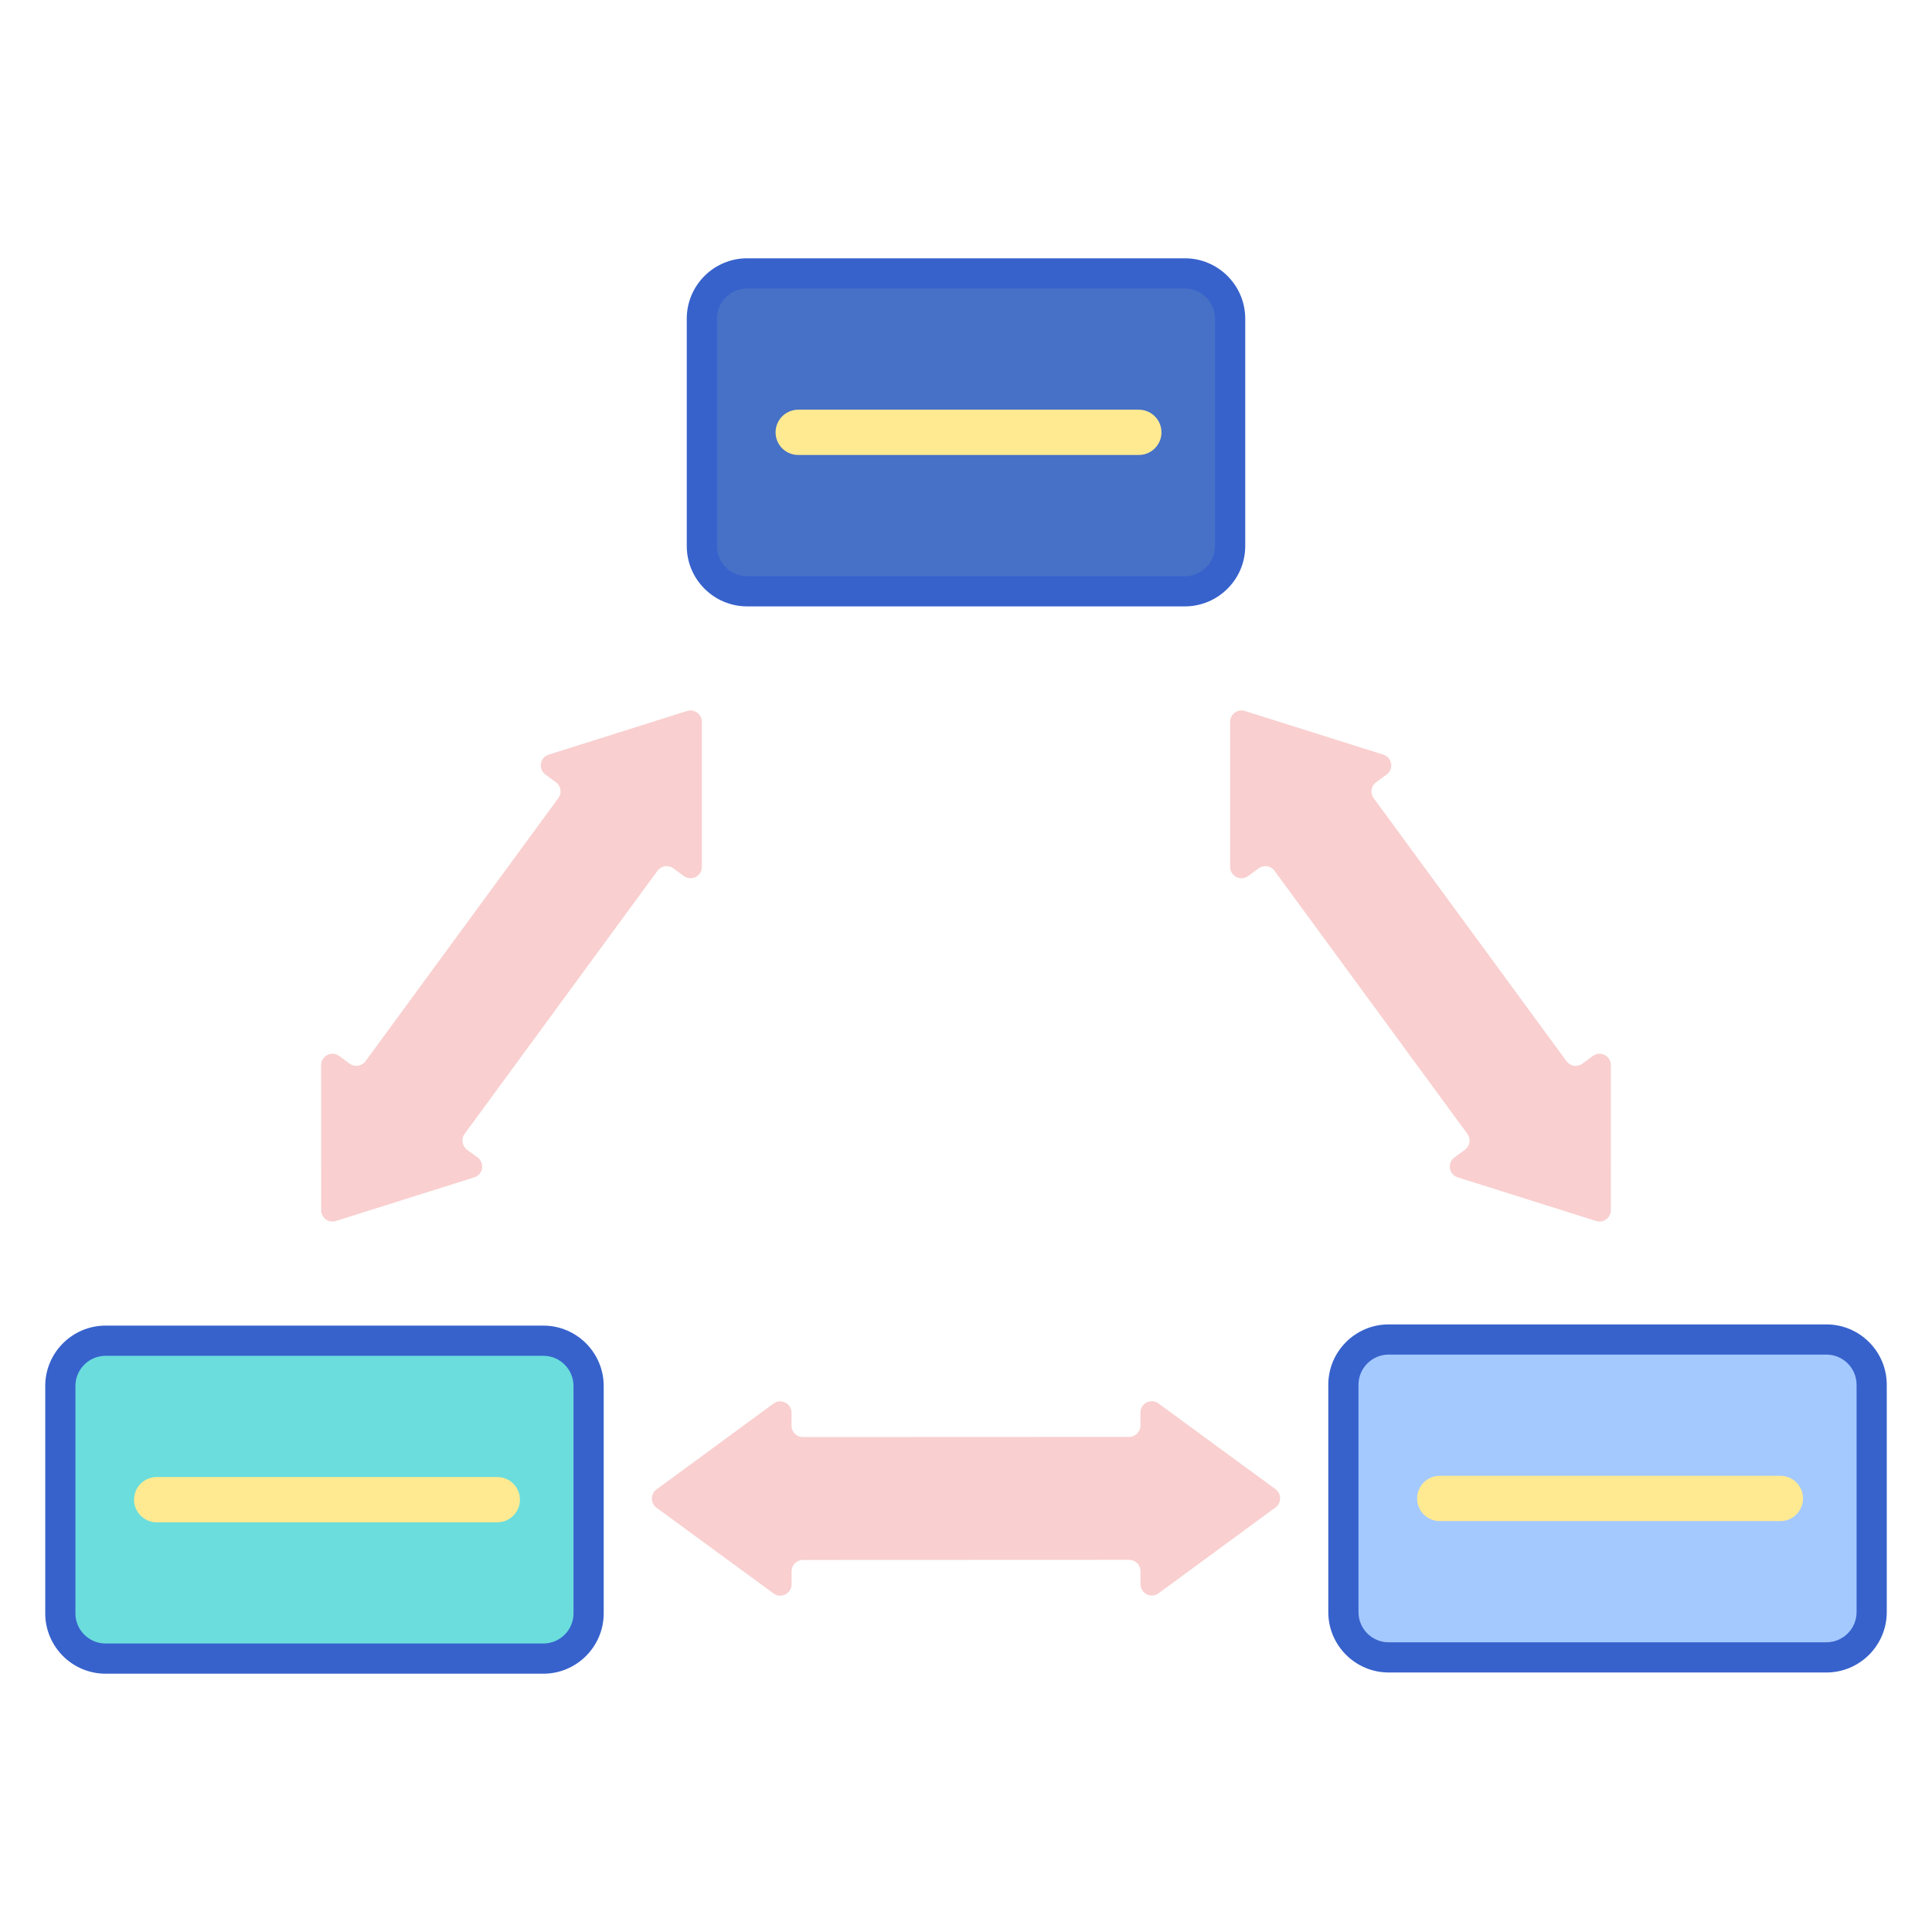 <svg id="Layer_1" enable-background="new 0 0 256 256" height="512" viewBox="0 0 256 256" width="512" xmlns="http://www.w3.org/2000/svg"><path d="m211.063 139.921-1.394 1.022c-.668.49-1.607.345-2.097-.323l-9.081-12.388-6.756-9.216-.642-.876-9.081-12.388c-.49-.668-.345-1.607.323-2.097l1.394-1.022c.991-.726.736-2.271-.436-2.64l-18.338-5.783c-.967-.305-1.951.417-1.951 1.43l-.004 19.229c0 1.229 1.396 1.936 2.387 1.21l1.394-1.022c.668-.49 1.607-.345 2.097.323l9.081 12.388.642.876 6.756 9.216 9.081 12.388c.49.668.345 1.607-.323 2.097l-1.394 1.021c-.991.726-.736 2.271.436 2.64l18.338 5.783c.967.305 1.951-.417 1.951-1.43l.003-19.228c.001-1.229-1.395-1.936-2.386-1.21z" fill="#f9cfcf"/><path d="m44.937 139.921 1.394 1.022c.668.49 1.607.345 2.097-.323l9.081-12.388 6.756-9.216.642-.876 9.081-12.388c.49-.668.345-1.607-.323-2.097l-1.394-1.022c-.991-.726-.736-2.271.436-2.64l18.338-5.783c.967-.305 1.951.417 1.951 1.43l.004 19.229c0 1.229-1.396 1.936-2.387 1.21l-1.394-1.022c-.668-.49-1.607-.345-2.097.323l-9.081 12.388-.642.876-6.756 9.216-9.081 12.388c-.49.668-.345 1.607.323 2.097l1.394 1.021c.991.726.736 2.271-.436 2.64l-18.338 5.783c-.967.305-1.951-.417-1.951-1.43l-.003-19.228c-.001-1.229 1.395-1.936 2.386-1.21z" fill="#f9cfcf"/><path d="m157 78.348h-58c-3.314 0-6-2.686-6-6v-30.122c0-3.314 2.686-6 6-6h58c3.314 0 6 2.686 6 6v30.122c0 3.314-2.686 6-6 6z" fill="#4671c6"/><path d="m150.901 60.287h-45.133c-1.657 0-3-1.343-3-3s1.343-3 3-3h45.133c1.657 0 3 1.343 3 3s-1.343 3-3 3z" fill="#ffea92"/><path d="m157 80.349h-58c-4.411 0-8-3.589-8-8v-30.123c0-4.411 3.589-8 8-8h58c4.411 0 8 3.589 8 8v30.123c0 4.411-3.589 8-8 8zm-58-42.123c-2.206 0-4 1.794-4 4v30.123c0 2.206 1.794 4 4 4h58c2.206 0 4-1.794 4-4v-30.123c0-2.206-1.794-4-4-4z" fill="#3762cc"/><path d="m71.994 219.774h-58c-3.314 0-6-2.686-6-6v-30.122c0-3.314 2.686-6 6-6h58c3.314 0 6 2.686 6 6v30.122c0 3.314-2.686 6-6 6z" fill="#6bdddd"/><path d="m65.896 201.713h-45.134c-1.657 0-3-1.343-3-3s1.343-3 3-3h45.133c1.657 0 3 1.343 3 3s-1.343 3-2.999 3z" fill="#ffea92"/><path d="m71.994 221.774h-58c-4.411 0-8-3.589-8-8v-30.123c0-4.411 3.589-8 8-8h58c4.411 0 8 3.589 8 8v30.123c0 4.412-3.589 8-8 8zm-58-42.123c-2.206 0-4 1.794-4 4v30.123c0 2.206 1.794 4 4 4h58c2.206 0 4-1.794 4-4v-30.123c0-2.206-1.794-4-4-4z" fill="#3762cc"/><path d="m242.006 219.614h-58c-3.314 0-6-2.686-6-6v-30.122c0-3.314 2.686-6 6-6h58c3.314 0 6 2.686 6 6v30.122c0 3.313-2.686 6-6 6z" fill="#a4c9ff"/><path d="m235.908 201.553h-45.133c-1.657 0-3-1.343-3-3s1.343-3 3-3h45.133c1.657 0 3 1.343 3 3s-1.344 3-3 3z" fill="#ffea92"/><path d="m242.006 221.613h-58c-4.411 0-8-3.589-8-8v-30.122c0-4.411 3.589-8 8-8h58c4.411 0 8 3.589 8 8v30.122c0 4.411-3.589 8-8 8zm-58-42.122c-2.206 0-4 1.794-4 4v30.122c0 2.206 1.794 4 4 4h58c2.206 0 4-1.794 4-4v-30.122c0-2.206-1.794-4-4-4z" fill="#3762cc"/><path d="m149.62 206.686c.828 0 1.5.671 1.501 1.499l.001 1.728c.001 1.229 1.397 1.936 2.388 1.209l15.501-11.378c.817-.6.817-1.82-.001-2.419l-15.511-11.365c-.991-.726-2.387-.018-2.387 1.211l.001 1.729c0 .828-.671 1.5-1.499 1.501l-43.233.018c-.828 0-1.5-.671-1.501-1.499l-.001-1.729c-.001-1.229-1.397-1.936-2.388-1.209l-15.501 11.378c-.817.6-.817 1.82.001 2.419l15.511 11.364c.991.726 2.387.018 2.387-1.211l-.001-1.728c0-.828.671-1.5 1.499-1.501z" fill="#f9cfcf"/></svg>
